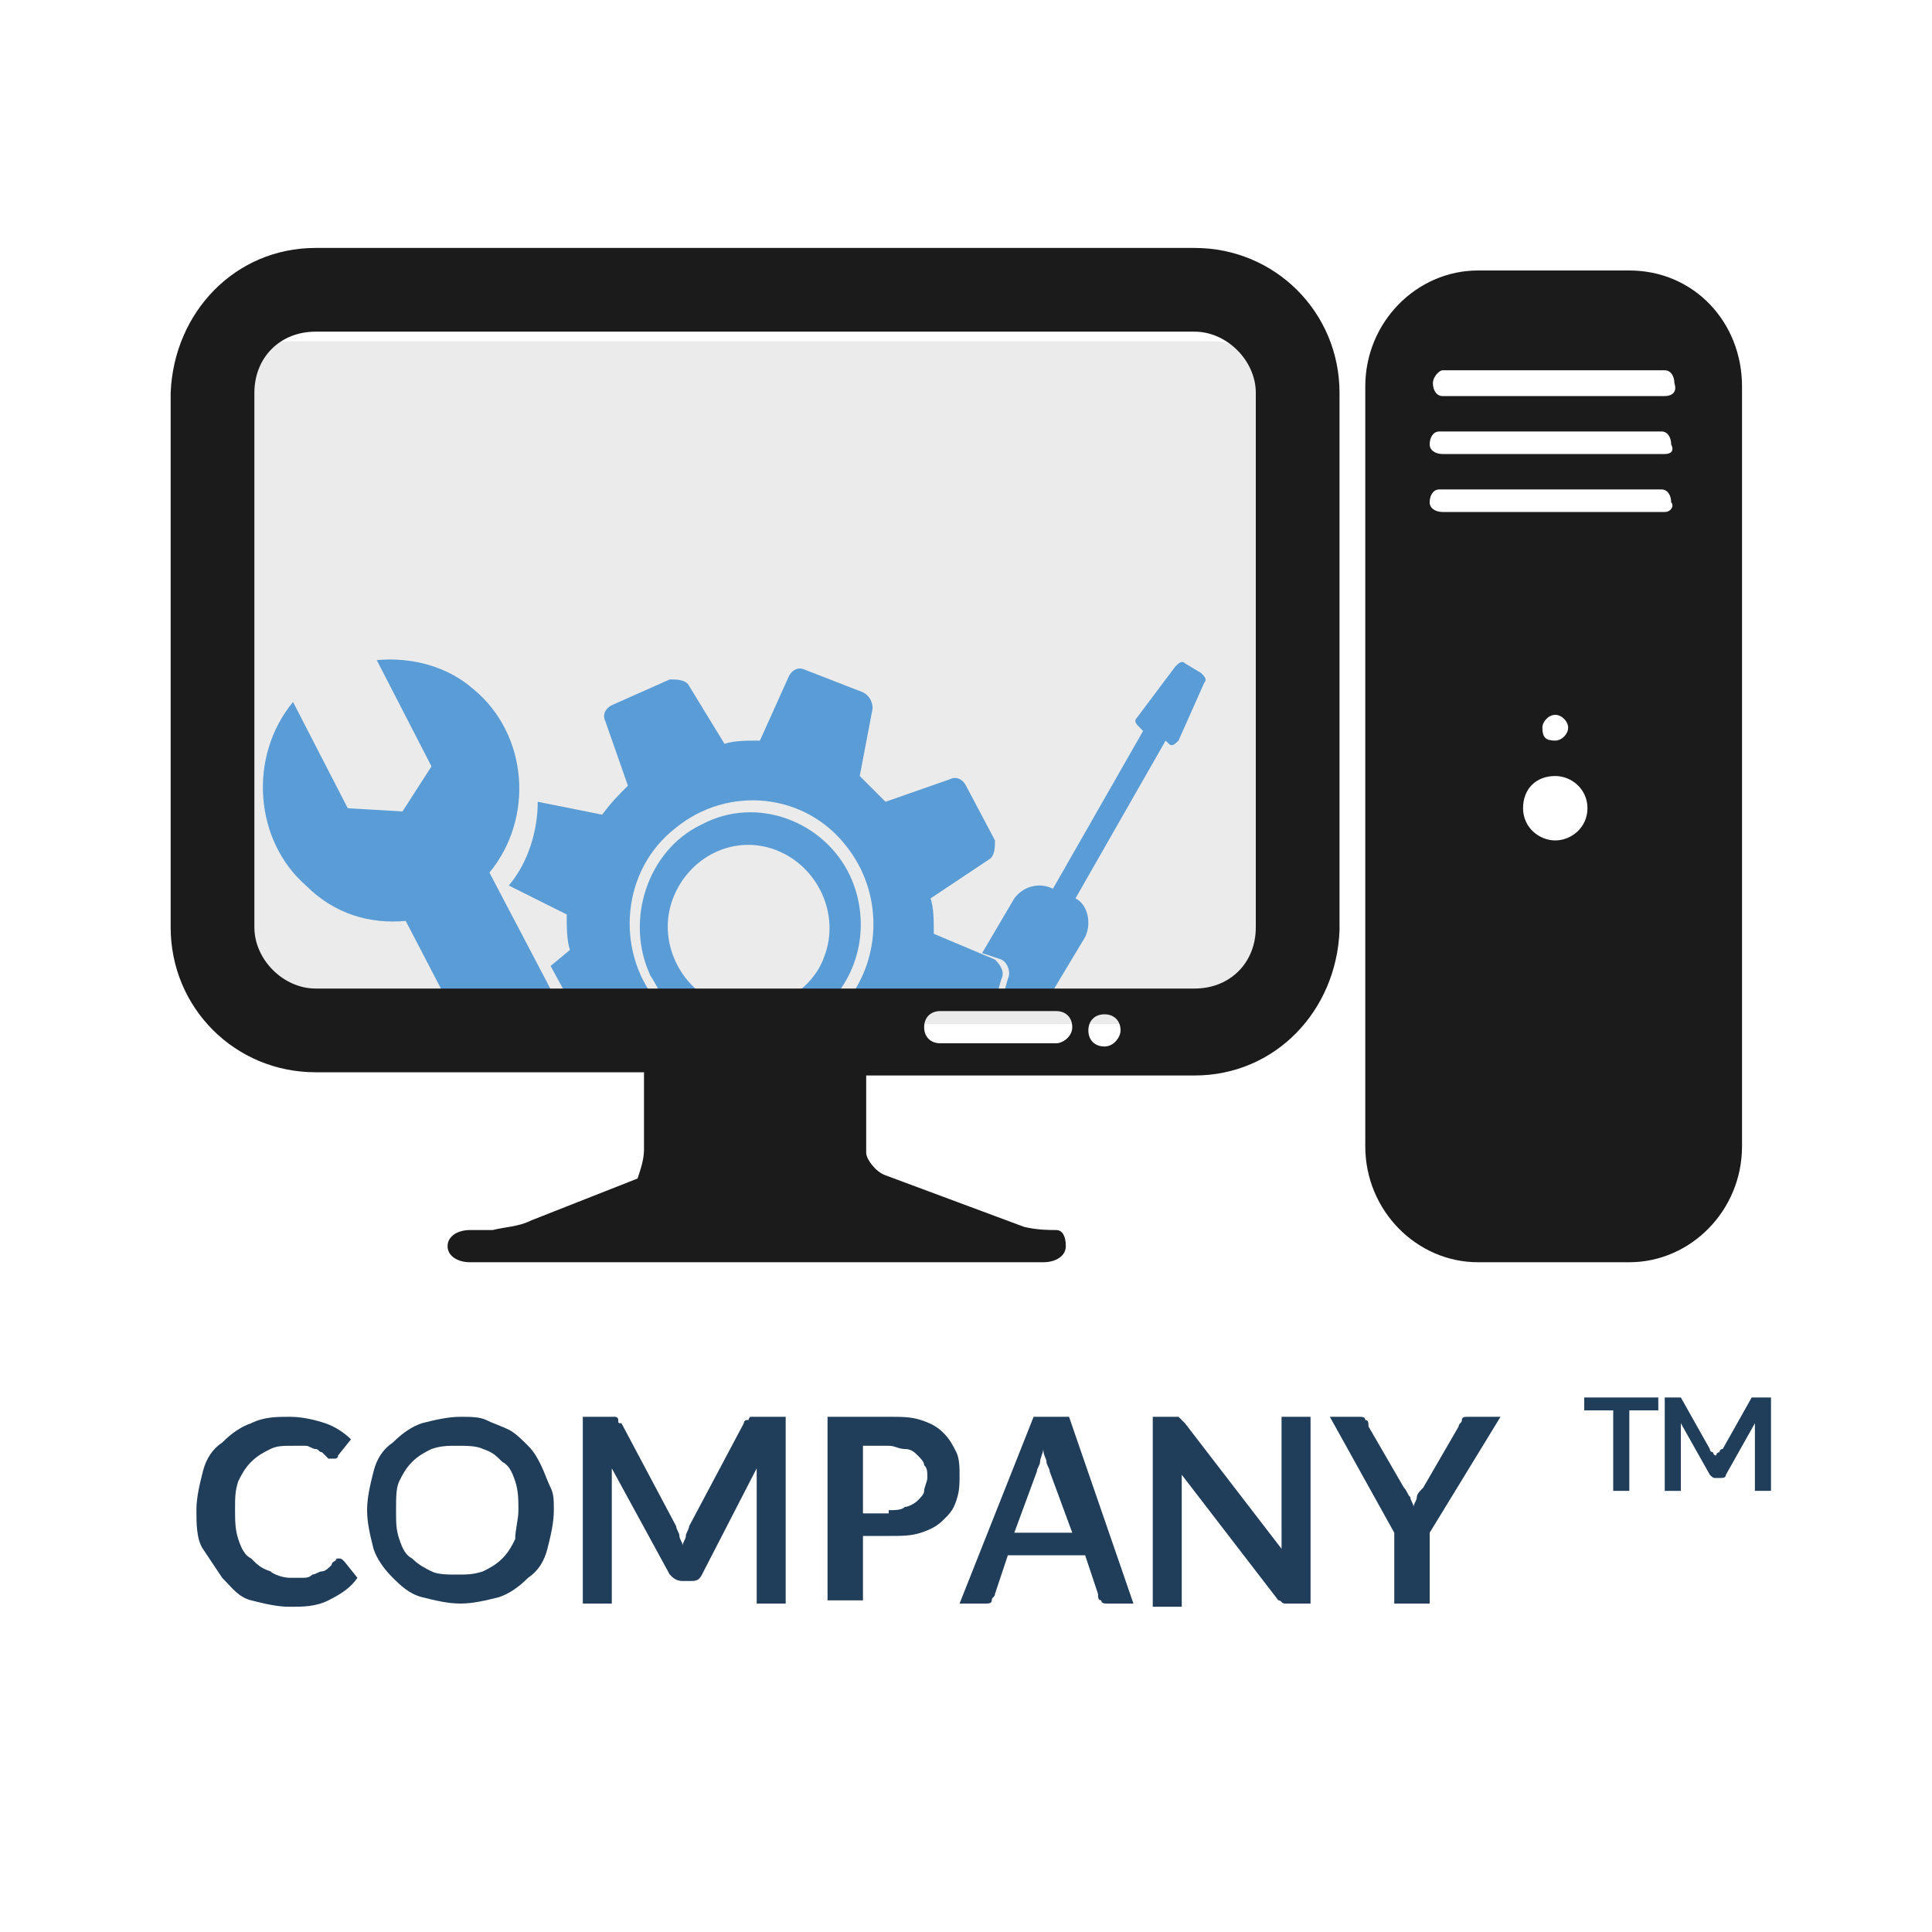 <?xml version="1.0" encoding="utf-8"?>
<!-- Generator: Adobe Illustrator 21.1.0, SVG Export Plug-In . SVG Version: 6.00 Build 0)  -->
<svg version="1.1" id="Calque_1" xmlns="http://www.w3.org/2000/svg" xmlns:xlink="http://www.w3.org/1999/xlink" x="0px" y="0px"
	 viewBox="0 0 60 60" style="enable-background:new 0 0 60 60;" xml:space="preserve">
<style type="text/css">
	.st0{fill:none;}
	.st1{enable-background:new    ;}
	.st2{fill:#203D59;}
	.st3{opacity:0.81;fill:#E7E6E6;enable-background:new    ;}
	.st4{fill:#5A9DD6;}
	.st5{fill:#1B1B1B;}
</style>
<rect y="43.9" class="st0" width="52.9" height="7"/>
<g class="st1">
	<path class="st2" d="M10.5,48.4c0.1,0,0.1,0,0.2,0.1l0.4,0.5c-0.2,0.3-0.5,0.5-0.9,0.7S9.4,49.9,9,49.9c-0.4,0-0.8-0.1-1.2-0.2
		S7.2,49.3,6.9,49c-0.2-0.3-0.4-0.6-0.6-0.9s-0.2-0.8-0.2-1.2c0-0.4,0.1-0.8,0.2-1.2s0.3-0.7,0.6-0.9c0.3-0.3,0.6-0.5,0.9-0.6
		C8.2,44,8.6,44,9,44c0.4,0,0.8,0.1,1.1,0.2s0.6,0.3,0.8,0.5l-0.4,0.5c0,0,0,0.1-0.1,0.1c0,0-0.1,0-0.1,0c0,0-0.1,0-0.1,0
		s-0.1-0.1-0.1-0.1S10,45.1,10,45.1c-0.1,0-0.1-0.1-0.2-0.1c-0.1,0-0.2-0.1-0.3-0.1c-0.1,0-0.2,0-0.4,0c-0.3,0-0.5,0-0.7,0.1
		c-0.2,0.1-0.4,0.2-0.6,0.4c-0.2,0.2-0.3,0.4-0.4,0.6c-0.1,0.3-0.1,0.5-0.1,0.9c0,0.3,0,0.6,0.1,0.9c0.1,0.3,0.2,0.5,0.4,0.6
		c0.2,0.2,0.3,0.3,0.6,0.4C8.5,48.9,8.8,49,9,49c0.1,0,0.3,0,0.4,0s0.2,0,0.3-0.1c0.1,0,0.2-0.1,0.3-0.1s0.2-0.1,0.3-0.2
		C10.3,48.5,10.4,48.5,10.5,48.4C10.4,48.5,10.4,48.4,10.5,48.4z"/>
	<path class="st2" d="M17.2,46.9c0,0.4-0.1,0.8-0.2,1.2c-0.1,0.4-0.3,0.7-0.6,0.9c-0.3,0.3-0.6,0.5-0.9,0.6
		c-0.4,0.1-0.8,0.2-1.2,0.2c-0.4,0-0.8-0.1-1.2-0.2c-0.4-0.1-0.7-0.4-0.9-0.6c-0.3-0.3-0.5-0.6-0.6-0.9c-0.1-0.4-0.2-0.8-0.2-1.2
		c0-0.4,0.1-0.8,0.2-1.2c0.1-0.4,0.3-0.7,0.6-0.9c0.3-0.3,0.6-0.5,0.9-0.6c0.4-0.1,0.8-0.2,1.2-0.2c0.3,0,0.6,0,0.8,0.1
		s0.5,0.2,0.7,0.3s0.4,0.3,0.6,0.5c0.2,0.2,0.3,0.4,0.4,0.6s0.2,0.5,0.3,0.7S17.2,46.6,17.2,46.9z M16.1,46.9c0-0.3,0-0.6-0.1-0.9
		c-0.1-0.3-0.2-0.5-0.4-0.6c-0.2-0.2-0.3-0.3-0.6-0.4c-0.2-0.1-0.5-0.1-0.8-0.1s-0.5,0-0.8,0.1c-0.2,0.1-0.4,0.2-0.6,0.4
		c-0.2,0.2-0.3,0.4-0.4,0.6s-0.1,0.5-0.1,0.9s0,0.6,0.1,0.9s0.2,0.5,0.4,0.6c0.2,0.2,0.4,0.3,0.6,0.4c0.2,0.1,0.5,0.1,0.8,0.1
		s0.5,0,0.8-0.1c0.2-0.1,0.4-0.2,0.6-0.4c0.2-0.2,0.3-0.4,0.4-0.6C16,47.5,16.1,47.2,16.1,46.9z"/>
	<path class="st2" d="M24.4,44v5.8h-0.9v-3.7c0-0.1,0-0.3,0-0.5l-1.7,3.3c-0.1,0.2-0.2,0.2-0.4,0.2h-0.2c-0.2,0-0.3-0.1-0.4-0.2
		l-1.8-3.3c0,0.1,0,0.2,0,0.3c0,0.1,0,0.2,0,0.2v3.7h-0.9V44h0.8c0,0,0.1,0,0.1,0c0,0,0.1,0,0.1,0c0,0,0.1,0,0.1,0.1s0,0.1,0.1,0.1
		l1.7,3.2c0,0.1,0.1,0.2,0.1,0.3s0.1,0.2,0.1,0.3c0-0.1,0.1-0.2,0.1-0.3c0-0.1,0.1-0.2,0.1-0.3l1.7-3.2c0,0,0-0.1,0.1-0.1
		s0,0,0.1-0.1c0,0,0.1,0,0.1,0c0,0,0.1,0,0.1,0H24.4z"/>
	<path class="st2" d="M27.6,44c0.4,0,0.7,0,1,0.1c0.3,0.1,0.5,0.2,0.7,0.4c0.2,0.2,0.3,0.4,0.4,0.6s0.1,0.5,0.1,0.7
		c0,0.3,0,0.5-0.1,0.8s-0.2,0.4-0.4,0.6s-0.4,0.3-0.7,0.4c-0.3,0.1-0.6,0.1-1,0.1h-0.8v2h-1.1V44H27.6z M27.6,46.9
		c0.2,0,0.4,0,0.5-0.1c0.1,0,0.3-0.1,0.4-0.2c0.1-0.1,0.2-0.2,0.2-0.3s0.1-0.3,0.1-0.4c0-0.2,0-0.3-0.1-0.4c0-0.1-0.1-0.2-0.2-0.3
		c-0.1-0.1-0.2-0.2-0.4-0.2s-0.3-0.1-0.5-0.1h-0.8v2.1H27.6z"/>
	<path class="st2" d="M35.2,49.8h-0.8c-0.1,0-0.2,0-0.2-0.1c-0.1,0-0.1-0.1-0.1-0.2l-0.4-1.2h-2.4l-0.4,1.2c0,0.1-0.1,0.1-0.1,0.2
		s-0.1,0.1-0.2,0.1h-0.8l2.3-5.8h1.1L35.2,49.8z M33.3,47.6l-0.7-1.9c0-0.1-0.1-0.2-0.1-0.3c0-0.1-0.1-0.2-0.1-0.4
		c0,0.1-0.1,0.3-0.1,0.4c0,0.1-0.1,0.2-0.1,0.3l-0.7,1.9H33.3z"/>
	<path class="st2" d="M40.7,44v5.8h-0.6c-0.1,0-0.2,0-0.2,0c-0.1,0-0.1-0.1-0.2-0.1l-3-3.9c0,0.2,0,0.3,0,0.5v3.6h-0.9V44h0.6
		c0,0,0.1,0,0.1,0s0.1,0,0.1,0s0,0,0.1,0.1s0.1,0.1,0.1,0.1l3,3.9c0-0.1,0-0.2,0-0.3c0-0.1,0-0.2,0-0.3V44H40.7z"/>
	<path class="st2" d="M44.4,47.6v2.2h-1.1v-2.2L41.3,44h0.9c0.1,0,0.2,0,0.2,0.1c0.1,0,0.1,0.1,0.1,0.2l1.1,1.9
		c0.1,0.1,0.1,0.2,0.2,0.3c0,0.1,0.1,0.2,0.1,0.3c0-0.1,0.1-0.2,0.1-0.3c0-0.1,0.1-0.2,0.2-0.3l1.1-1.9c0-0.1,0.1-0.1,0.1-0.2
		s0.1-0.1,0.2-0.1h1L44.4,47.6z"/>
</g>
<rect x="44.4" y="43.3" class="st0" width="15.6" height="4.2"/>
<g class="st1">
	<path class="st2" d="M51.5,43.8h-0.9v2.5h-0.5v-2.5h-0.9v-0.4h2.3V43.8z"/>
	<path class="st2" d="M55,43.4v2.9h-0.5v-1.9c0-0.1,0-0.2,0-0.2l-0.9,1.6c0,0.1-0.1,0.1-0.2,0.1h-0.1c-0.1,0-0.1,0-0.2-0.1l-0.9-1.6
		c0,0,0,0.1,0,0.1c0,0,0,0.1,0,0.1v1.9h-0.5v-2.9h0.4c0,0,0,0,0.1,0c0,0,0,0,0,0c0,0,0,0,0,0c0,0,0,0,0,0l0.9,1.6c0,0,0,0.1,0.1,0.1
		c0,0,0,0.1,0.1,0.1c0,0,0-0.1,0.1-0.1c0,0,0-0.1,0.1-0.1l0.9-1.6c0,0,0,0,0,0c0,0,0,0,0,0c0,0,0,0,0,0c0,0,0,0,0.1,0H55z"/>
</g>
<g>
	<path class="st3" d="M7.3,10.6h30.4c0.9,0,1.7,0.8,1.7,1.7v17.8c0,1-0.8,1.7-1.7,1.7H7.3c-0.9,0-1.7-0.8-1.7-1.7V12.3
		C5.6,11.4,6.4,10.6,7.3,10.6z"/>
	<g id="_16">
		<path class="st4" d="M12.6,28.6l1.3,2.5h3.4l-2.1-4c1.4-1.7,1.2-4.3-0.5-5.7c-0.8-0.7-1.9-1-3-0.9l1.7,3.3l-0.9,1.4l-1.7-0.1
			l-1.7-3.3c-1.4,1.7-1.2,4.3,0.4,5.7C10.4,28.4,11.5,28.7,12.6,28.6L12.6,28.6z"/>
		<path class="st4" d="M26.4,27.2c-0.8-1.7-2.9-2.5-4.6-1.6c-1.7,0.8-2.4,3-1.6,4.7c0.2,0.3,0.3,0.6,0.6,0.9h1.6
			c-1.3-0.5-2-2-1.5-3.3s1.9-2,3.2-1.5s2,2,1.5,3.3c-0.2,0.6-0.7,1.1-1.3,1.4c-0.1,0-0.1,0.1-0.2,0.1h1.6
			C26.8,30.1,27,28.5,26.4,27.2z"/>
		<path class="st4" d="M15.8,27.5l1.8,0.9c0,0.4,0,0.8,0.1,1.1L17.1,30l0.6,1.1h2.7c-1.3-1.6-1.1-4.1,0.6-5.4c1.6-1.3,4-1.1,5.3,0.6
			c1.1,1.4,1.1,3.4,0,4.8h4.6l0.2-0.7c0.1-0.2,0-0.4-0.2-0.6L29,29c0-0.4,0-0.8-0.1-1.1l1.8-1.2c0.2-0.1,0.2-0.4,0.2-0.6L30,24.4
			c-0.1-0.2-0.3-0.3-0.5-0.2l-2,0.7c-0.3-0.3-0.5-0.5-0.8-0.8l0.4-2.1c0-0.2-0.1-0.4-0.3-0.5L25,20.8c-0.2-0.1-0.4,0-0.5,0.2l-0.9,2
			c-0.4,0-0.8,0-1.1,0.1l-1.1-1.8c-0.1-0.2-0.4-0.2-0.6-0.2L19,21.9c-0.2,0.1-0.3,0.3-0.2,0.5l0.7,2c-0.3,0.3-0.5,0.5-0.8,0.9
			l-2-0.4C16.7,25.8,16.4,26.8,15.8,27.5L15.8,27.5z"/>
		<path class="st4" d="M31.1,29.8c0.2,0.1,0.3,0.4,0.2,0.6l-0.2,0.7h1.4l1.2-2c0.2-0.4,0.1-1-0.3-1.2l0,0l2.8-4.9l0.1,0.1
			c0.1,0.1,0.2,0,0.3-0.1l0,0l0.8-1.8c0.1-0.1,0-0.2-0.1-0.3l-0.5-0.3c-0.1-0.1-0.2,0-0.3,0.1l-1.2,1.6c-0.1,0.1,0,0.2,0.1,0.3l0,0
			l0.1,0.1l-2.8,4.9l0,0c-0.4-0.2-0.9-0.1-1.2,0.3l-1,1.7L31.1,29.8z"/>
	</g>
	<path class="st5" d="M50.6,8.4h-4.7c-1.9,0-3.5,1.6-3.5,3.6v23.6c0,2,1.6,3.6,3.5,3.6h4.7c1.9,0,3.5-1.6,3.5-3.6V12
		C54.1,10,52.6,8.4,50.6,8.4z M48.3,26.1c-0.5,0-1-0.4-1-1s0.4-1,1-1c0.5,0,1,0.4,1,1l0,0C49.3,25.7,48.8,26.1,48.3,26.1z
		 M47.9,22.6c0-0.2,0.2-0.4,0.4-0.4s0.4,0.2,0.4,0.4c0,0.2-0.2,0.4-0.4,0.4C48,23,47.9,22.9,47.9,22.6L47.9,22.6L47.9,22.6z
		 M51.7,15.9h-6.9c-0.2,0-0.4-0.1-0.4-0.3s0.1-0.4,0.3-0.4l0,0h6.9c0.2,0,0.3,0.2,0.3,0.4C52,15.7,51.9,15.9,51.7,15.9z M51.7,14.1
		h-6.9c-0.2,0-0.4-0.1-0.4-0.3s0.1-0.4,0.3-0.4l0,0h6.9c0.2,0,0.3,0.2,0.3,0.4C52,14,51.9,14.1,51.7,14.1z M51.7,12.3h-6.9
		c-0.2,0-0.3-0.2-0.3-0.4s0.2-0.4,0.3-0.4h6.9c0.2,0,0.3,0.2,0.3,0.4C52.1,12.2,51.9,12.3,51.7,12.3z M37.1,7.7H9.8
		c-2.5,0-4.4,2-4.5,4.5v16.6c0,2.5,2,4.5,4.5,4.5H20v2.4c0,0.3-0.1,0.6-0.2,0.9l-3.3,1.3c-0.4,0.2-0.8,0.2-1.2,0.3h-0.7
		c-0.4,0-0.7,0.2-0.7,0.5l0,0c0,0.3,0.3,0.5,0.7,0.5h17.8c0.4,0,0.7-0.2,0.7-0.5l0,0c0-0.3-0.1-0.5-0.3-0.5s-0.6,0-1-0.1l-4.3-1.6
		c-0.3-0.1-0.6-0.5-0.6-0.7v-2.4h10.2c2.5,0,4.4-2,4.5-4.5V12.2C41.6,9.7,39.6,7.7,37.1,7.7L37.1,7.7z M32.8,32.4h-3.6
		c-0.3,0-0.5-0.2-0.5-0.5c0-0.3,0.2-0.5,0.5-0.5h3.6c0.3,0,0.5,0.2,0.5,0.5C33.3,32.2,33,32.4,32.8,32.4z M34.3,32.5
		c-0.3,0-0.5-0.2-0.5-0.5c0-0.3,0.2-0.5,0.5-0.5s0.5,0.2,0.5,0.5C34.8,32.2,34.6,32.5,34.3,32.5L34.3,32.5L34.3,32.5z M39,28.8
		c0,1.1-0.8,1.9-1.9,1.9H9.8c-1,0-1.9-0.9-1.9-1.9V12.2c0-1.1,0.8-1.9,1.9-1.9h27.3c1,0,1.9,0.9,1.9,1.9V28.8z"/>
</g>
</svg>
